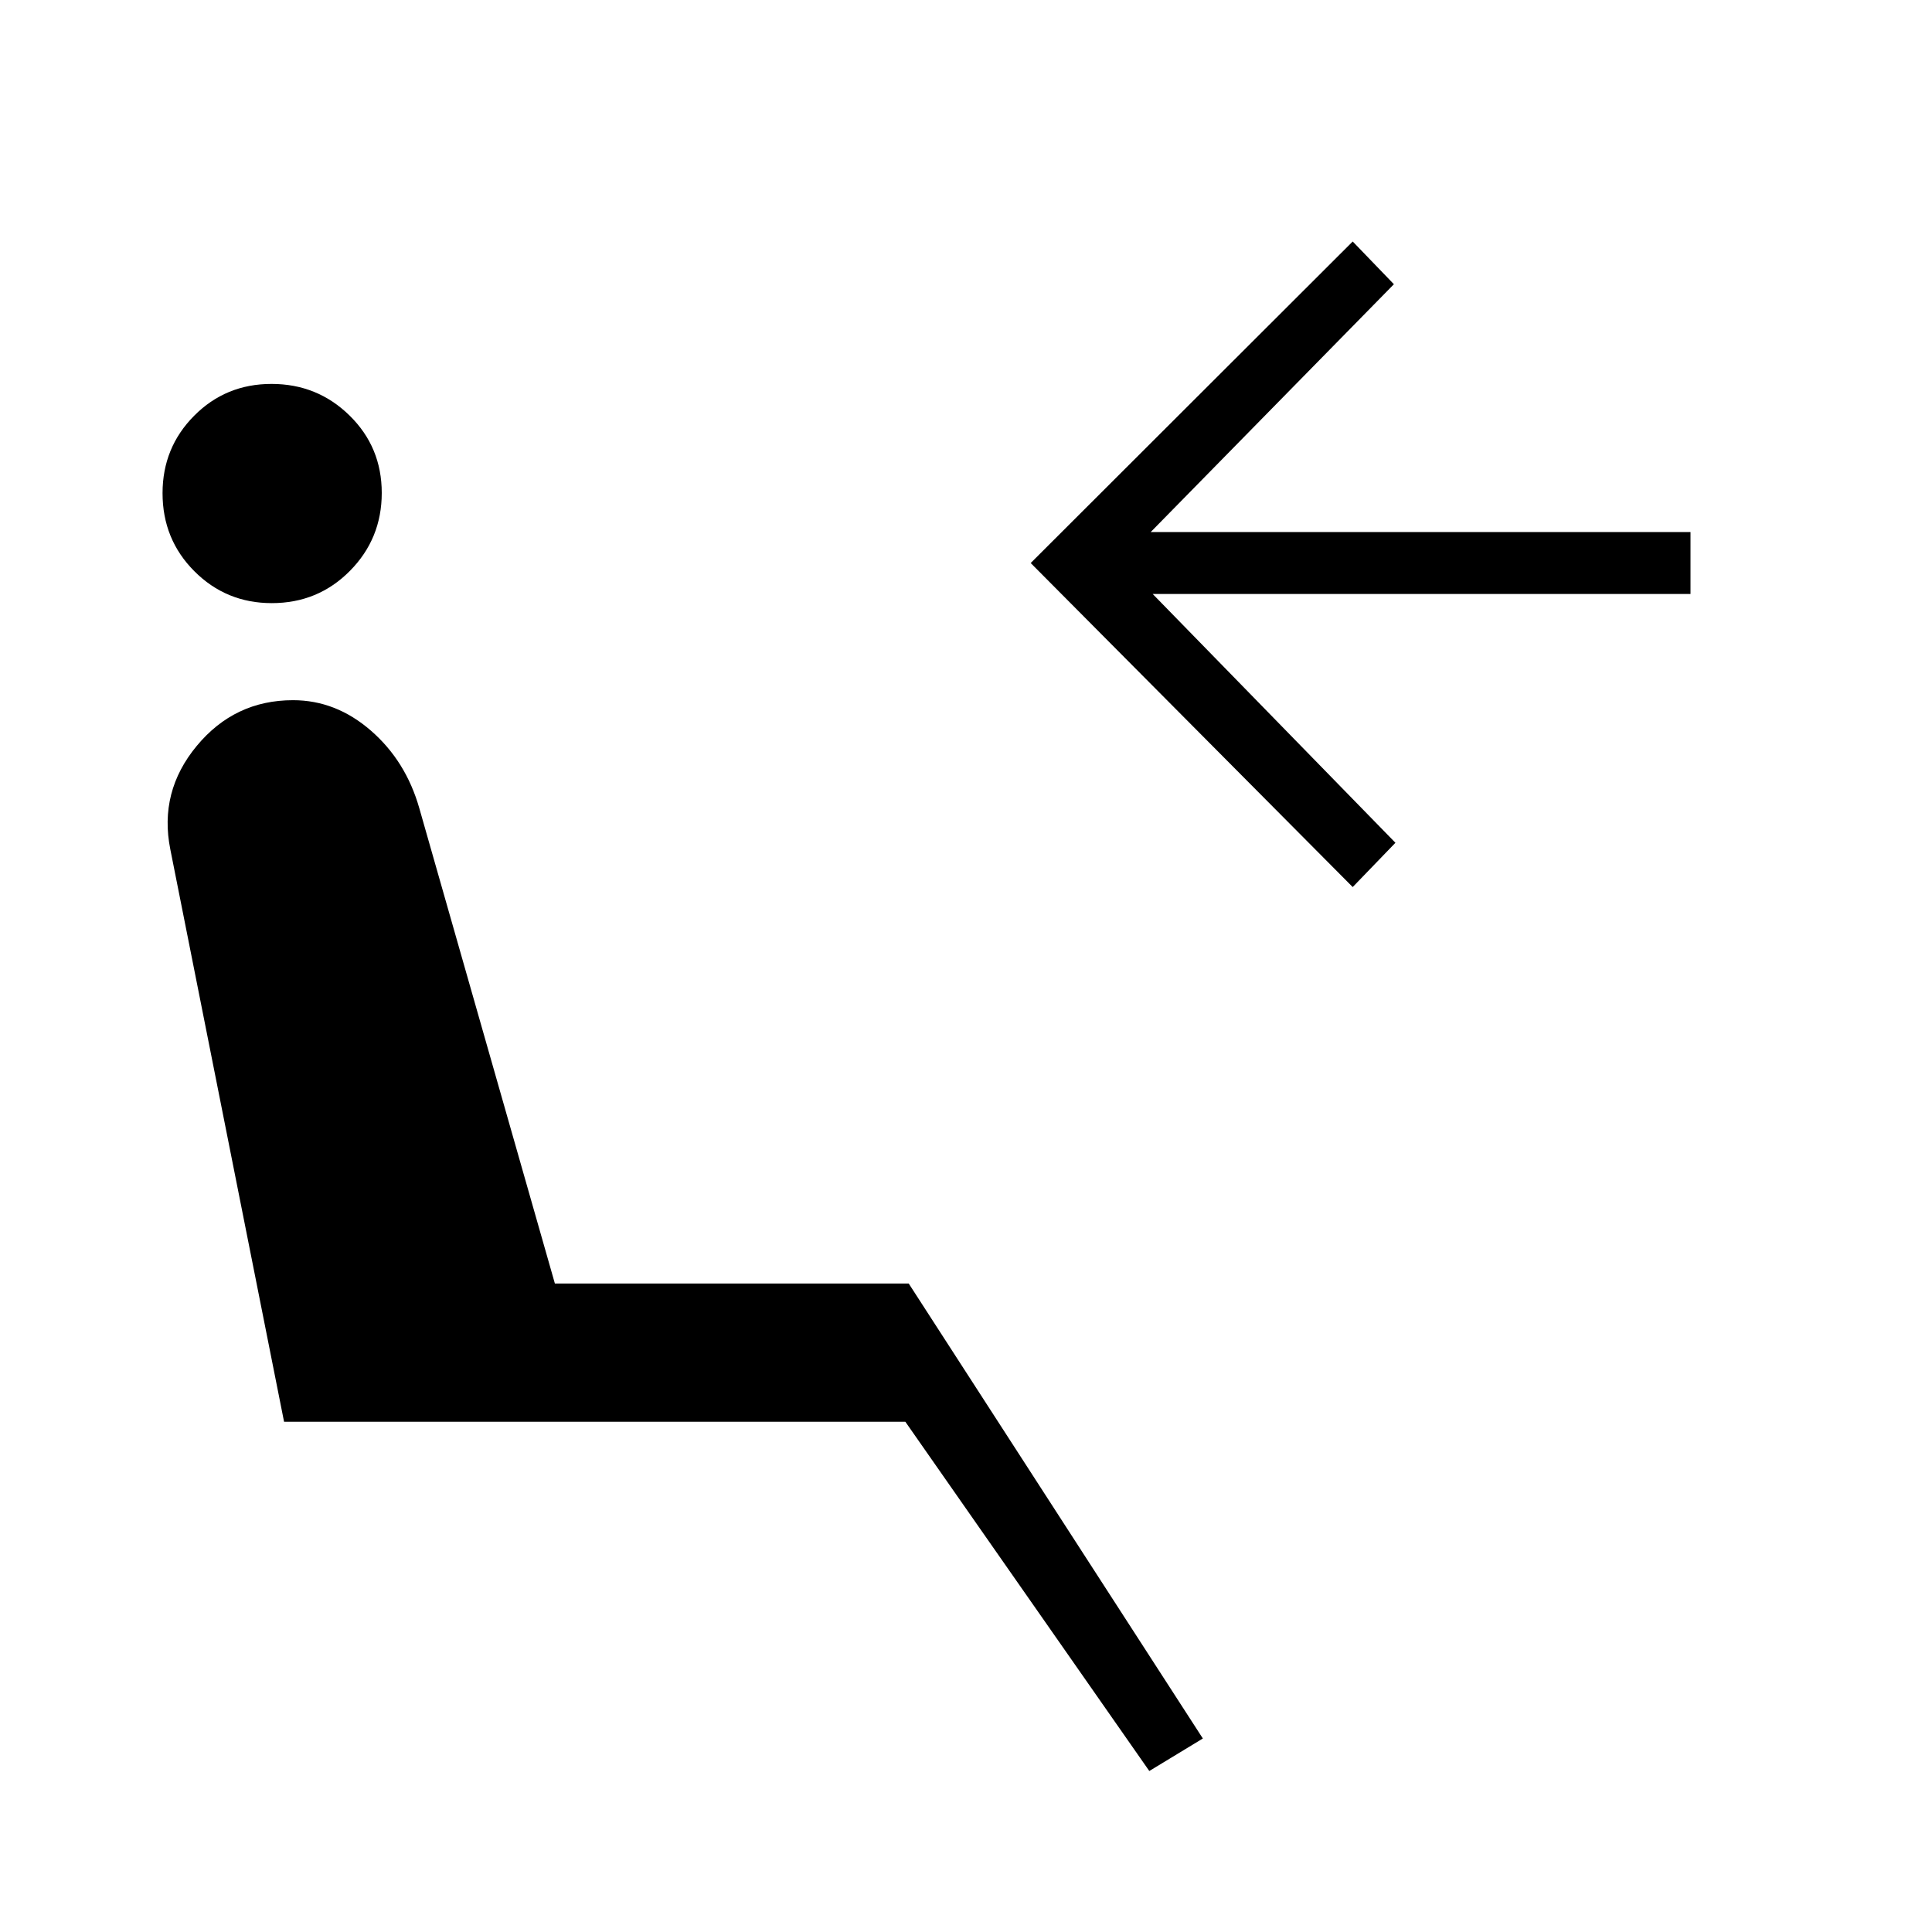 <svg xmlns="http://www.w3.org/2000/svg" width="48" height="48" viewBox="0 -960 960 960"><path d="M571.08-80 449.86-253.54H141.15L84.62-538q-5.7-28.62 13.13-51.35 18.82-22.73 47.87-22.73 21.29 0 38.68 15.12 17.39 15.11 24.08 38.65l67.34 236.08h175.82L597.69-96.15 571.08-80ZM135.05-660.31q-22.65 0-38.46-15.84-15.82-15.84-15.82-38.8 0-22.65 15.7-38.46 15.69-15.82 38.46-15.82 22.76 0 38.76 15.7 16 15.69 16 38.46 0 22.76-15.84 38.76-15.84 16-38.8 16Zm537.1 141.08-160-161 160-159.77 20.47 21.23-120.85 123.15H840v30.77H572.77l120.61 123.62-21.23 22Z"/></svg>